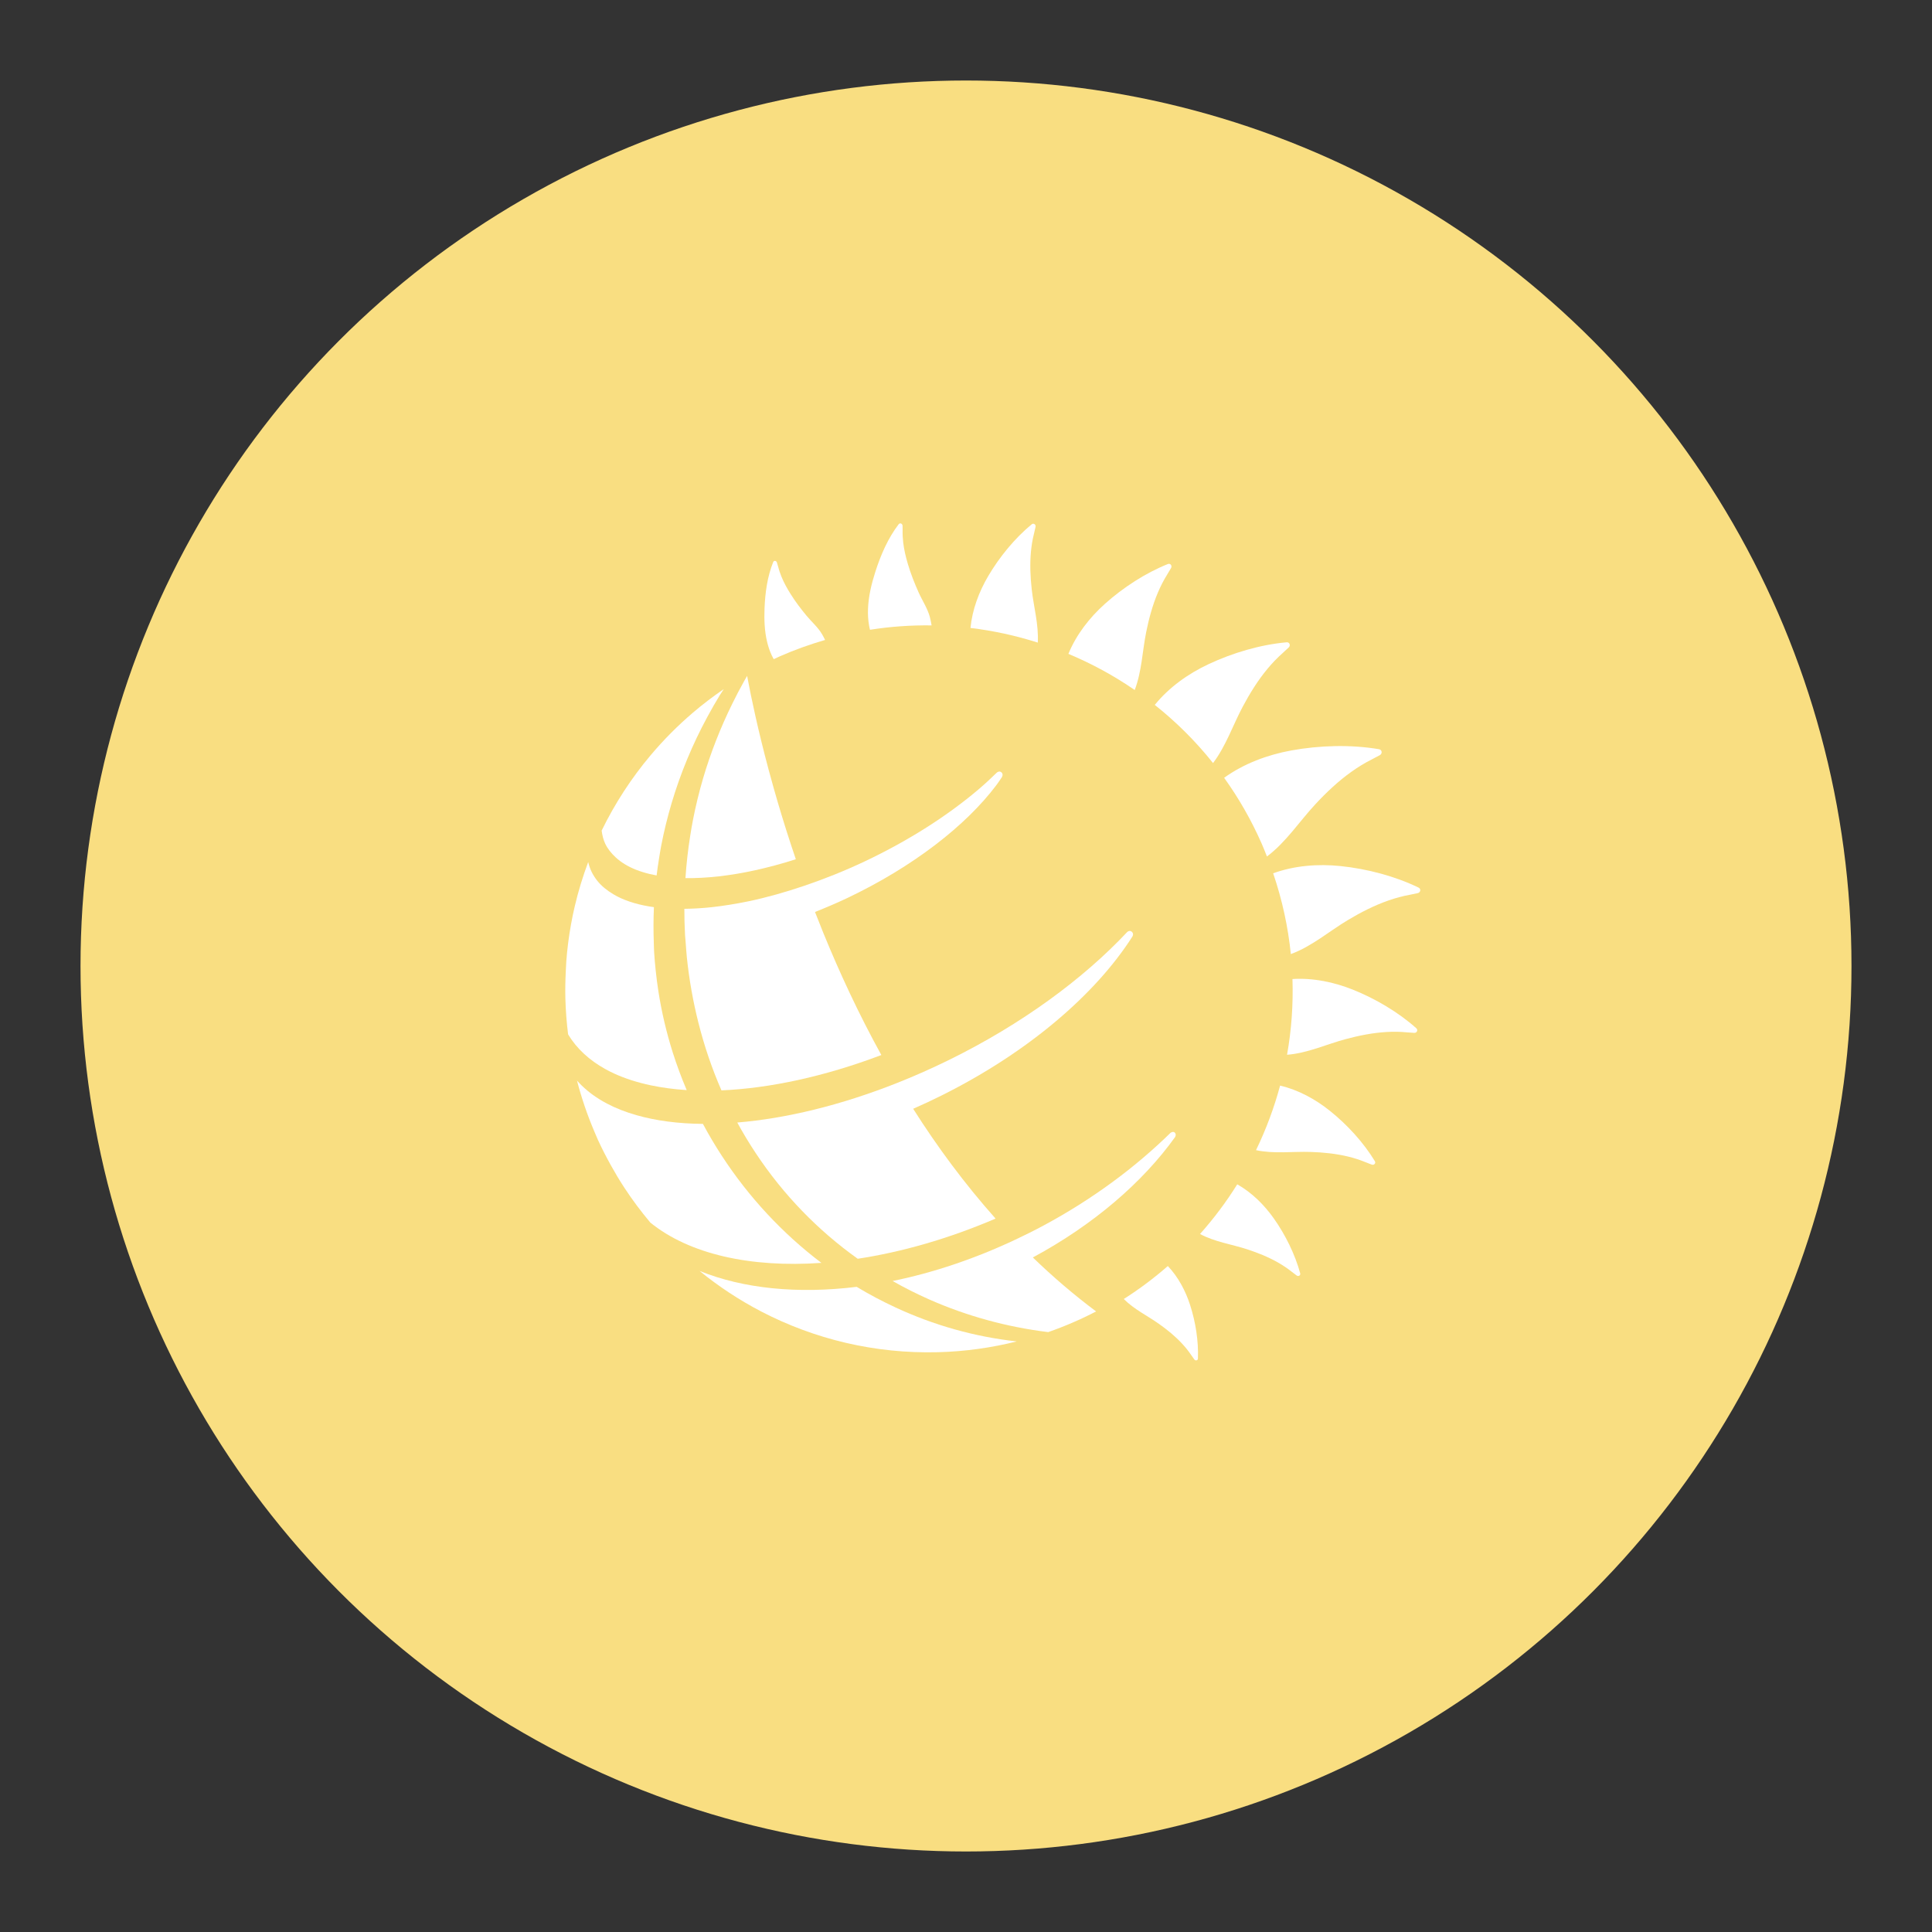 <?xml version="1.0" encoding="UTF-8" standalone="no"?>
<!-- Created with Inkscape (http://www.inkscape.org/) -->

<svg
   width="192"
   height="192"
   viewBox="0 0 50.8 50.8"
   version="1.1"
   id="svg5"
   inkscape:version="1.1.1 (3bf5ae0d25, 2021-09-20)"
   sodipodi:docname="sun_life.svg"
   inkscape:export-filename="/home/jphilippe/Téléchargements/delta icons/sun_life.png"
   inkscape:export-xdpi="96"
   inkscape:export-ydpi="96"
   xmlns:inkscape="http://www.inkscape.org/namespaces/inkscape"
   xmlns:sodipodi="http://sodipodi.sourceforge.net/DTD/sodipodi-0.dtd"
   xmlns="http://www.w3.org/2000/svg"
   xmlns:svg="http://www.w3.org/2000/svg">
  <rect x="0" y="0" width="50.8" height="50.8" fill="#333333" stroke="none"/>
  <sodipodi:namedview
     id="namedview7"
     pagecolor="#505050"
     bordercolor="#eeeeee"
     borderopacity="1"
     inkscape:pageshadow="0"
     inkscape:pageopacity="0"
     inkscape:pagecheckerboard="0"
     inkscape:document-units="mm"
     showgrid="false"
     width="192px"
     units="px"
     inkscape:zoom="0.84032417"
     inkscape:cx="67.830966"
     inkscape:cy="99.366415"
     inkscape:window-width="1884"
     inkscape:window-height="1055"
     inkscape:window-x="36"
     inkscape:window-y="0"
     inkscape:window-maximized="1"
     inkscape:current-layer="layer1" />
  <defs
     id="defs2">
    <style
       id="style824">.a{fill:none;stroke:#b1b5bd;stroke-linecap:round;stroke-linejoin:round;isolation:isolate;opacity:0.63;}</style>
  </defs>
  <g
     inkscape:label="Calque 1"
     inkscape:groupmode="layer"
     id="layer1">
    <circle
       class="a"
       cx="25.4"
       cy="25.4"
       r="23.283"
       id="circle3289"
       style="fill:#f9de81;fill-opacity:1;stroke:none;stroke-width:0.265;opacity:1" />
    <g
       id="g3682"
       transform="matrix(0.717,0,0,0.717,14.864,13.652)"
       style="fill:#ffffff;fill-opacity:1">
		<path
   class="st1"
   d="M 17.104,2.565 C 17.054,2.11 17.033,1.646 17.077,1.183 17.098,0.963 17.133,0.744 17.188,0.53 17.2,0.481 17.219,0.385 17.244,0.286 17.267,0.196 17.173,0.13 17.104,0.187 16.482,0.699 15.923,1.384 15.51,2.084 15.17,2.661 14.924,3.317 14.859,3.988 15.699,4.089 16.525,4.27 17.327,4.525 17.364,3.86 17.175,3.214 17.104,2.565 Z"
   id="path3642"
   style="fill:#ffffff;fill-opacity:1" />

		<path
   class="st1"
   d="M 11.174,4.055 C 11.928,3.935 12.683,3.884 13.433,3.894 13.416,3.792 13.396,3.691 13.37,3.591 13.285,3.271 13.089,2.98 12.955,2.68 12.806,2.347 12.671,2.006 12.566,1.654 12.488,1.392 12.422,1.121 12.391,0.847 12.374,0.695 12.366,0.542 12.37,0.389 12.371,0.36 12.369,0.305 12.368,0.243 12.367,0.16 12.273,0.121 12.225,0.185 c -0.39,0.509 -0.658,1.126 -0.859,1.756 -0.137,0.429 -0.248,0.887 -0.265,1.345 -0.008,0.203 0.003,0.405 0.038,0.606 0.008,0.055 0.022,0.109 0.035,0.163 z"
   id="path3644"
   style="fill:#ffffff;fill-opacity:1" />

		<path
   class="st1"
   d="M 7.576,5.005 C 7.597,5.049 7.621,5.091 7.644,5.133 7.718,5.099 7.79,5.063 7.864,5.03 8.412,4.789 8.968,4.591 9.527,4.428 9.493,4.357 9.456,4.286 9.416,4.218 9.268,3.964 9.03,3.761 8.844,3.536 8.637,3.286 8.44,3.027 8.266,2.749 8.137,2.544 8.016,2.327 7.924,2.1 7.873,1.974 7.83,1.845 7.797,1.713 7.79,1.687 7.775,1.641 7.76,1.588 7.74,1.517 7.65,1.506 7.624,1.572 7.411,2.101 7.328,2.693 7.306,3.281 7.291,3.681 7.305,4.099 7.4,4.495 7.441,4.671 7.499,4.842 7.576,5.005 Z"
   id="path3646"
   style="fill:#ffffff;fill-opacity:1" />

		<path
   class="st1"
   d="M 21.617,6.81 C 22.4,7.432 23.119,8.144 23.754,8.943 24.231,8.314 24.48,7.554 24.845,6.871 25.104,6.386 25.396,5.912 25.753,5.483 25.922,5.28 26.106,5.087 26.305,4.911 26.351,4.871 26.434,4.788 26.526,4.707 26.609,4.633 26.561,4.504 26.454,4.514 25.492,4.6 24.474,4.9 23.591,5.315 22.845,5.665 22.14,6.165 21.617,6.81 Z"
   id="path3648"
   style="fill:#ffffff;fill-opacity:1" />

		<path
   class="st1"
   d="m 25.536,11.893 c 0.07,0.158 0.132,0.317 0.195,0.476 0.704,-0.53 1.185,-1.28 1.772,-1.912 C 27.908,10.02 28.346,9.605 28.839,9.255 29.073,9.089 29.318,8.938 29.576,8.809 29.635,8.78 29.745,8.716 29.864,8.657 29.972,8.603 29.957,8.454 29.842,8.435 28.81,8.259 27.66,8.292 26.621,8.481 c -0.87,0.159 -1.738,0.482 -2.46,1.002 0.531,0.739 0.994,1.544 1.375,2.41 z"
   id="path3650"
   style="fill:#ffffff;fill-opacity:1" />

		<path
   class="st1"
   d="M 21.303,4.137 C 21.403,3.643 21.535,3.15 21.736,2.68 21.831,2.457 21.942,2.239 22.071,2.032 22.1,1.985 22.152,1.89 22.212,1.795 22.266,1.708 22.19,1.607 22.098,1.644 21.275,1.973 20.46,2.504 19.794,3.099 19.228,3.605 18.74,4.231 18.45,4.938 c 0.852,0.357 1.668,0.799 2.432,1.326 0.26,-0.684 0.279,-1.424 0.421,-2.127 z"
   id="path3652"
   style="fill:#ffffff;fill-opacity:1" />

		<path
   class="st1"
   d="m 28.881,17.252 c -0.695,-0.278 -1.462,-0.437 -2.214,-0.389 0.03,0.936 -0.036,1.867 -0.199,2.777 0.753,-0.058 1.442,-0.384 2.155,-0.575 0.487,-0.13 0.988,-0.231 1.498,-0.26 0.242,-0.014 0.486,-0.012 0.729,0.012 0.055,0.005 0.163,0.01 0.275,0.02 0.102,0.01 0.158,-0.103 0.084,-0.169 -0.66,-0.589 -1.499,-1.084 -2.328,-1.416 z"
   id="path3654"
   style="fill:#ffffff;fill-opacity:1" />

		<path
   class="st1"
   d="m 31.294,13.511 c -0.869,-0.422 -1.897,-0.691 -2.866,-0.791 -0.823,-0.085 -1.687,-0.019 -2.469,0.265 0.333,0.977 0.547,1.97 0.648,2.963 0.774,-0.285 1.4,-0.834 2.092,-1.248 0.472,-0.282 0.967,-0.537 1.494,-0.72 0.25,-0.087 0.507,-0.158 0.768,-0.205 0.06,-0.011 0.174,-0.038 0.295,-0.061 0.109,-0.021 0.135,-0.156 0.038,-0.203 z"
   id="path3656"
   style="fill:#ffffff;fill-opacity:1" />

		<path
   class="st1"
   d="m 22.096,27.388 c -0.502,0.439 -1.041,0.844 -1.615,1.209 0.378,0.381 0.869,0.613 1.298,0.918 0.299,0.212 0.587,0.446 0.84,0.719 0.12,0.129 0.232,0.267 0.331,0.414 0.023,0.034 0.07,0.096 0.116,0.164 0.042,0.061 0.131,0.041 0.134,-0.031 0.025,-0.644 -0.087,-1.343 -0.286,-1.961 -0.168,-0.524 -0.438,-1.031 -0.818,-1.432 z"
   id="path3658"
   style="fill:#ffffff;fill-opacity:1" />

		<path
   class="st1"
   d="m 24.642,24.391 c -0.4,0.642 -0.857,1.251 -1.365,1.822 0.539,0.29 1.152,0.374 1.721,0.559 0.392,0.128 0.78,0.282 1.144,0.49 0.172,0.099 0.339,0.209 0.495,0.333 0.036,0.028 0.107,0.079 0.18,0.137 0.065,0.052 0.155,0 0.133,-0.078 -0.19,-0.699 -0.544,-1.412 -0.966,-2.01 -0.353,-0.5 -0.807,-0.95 -1.342,-1.253 z"
   id="path3660"
   style="fill:#ffffff;fill-opacity:1" />

		<path
   class="st1"
   d="m 28.037,21.694 c -0.531,-0.425 -1.157,-0.767 -1.824,-0.923 -0.219,0.816 -0.515,1.608 -0.883,2.368 0.662,0.141 1.34,0.043 2.003,0.065 0.458,0.015 0.92,0.06 1.372,0.169 0.214,0.052 0.426,0.118 0.631,0.203 0.047,0.019 0.139,0.052 0.234,0.091 0.086,0.035 0.165,-0.048 0.118,-0.125 -0.418,-0.689 -1.017,-1.341 -1.651,-1.848 z"
   id="path3662"
   style="fill:#ffffff;fill-opacity:1" />

		<g
   id="g3680"
   style="fill:#ffffff;fill-opacity:1">
			<path
   class="st1"
   d="m 10.686,28.151 c -2.166,0.266 -4.162,0.066 -5.763,-0.584 0.703,0.572 1.464,1.074 2.275,1.495 1.934,1.003 4.142,1.547 6.474,1.486 0.994,-0.026 1.958,-0.164 2.884,-0.395 -1.562,-0.173 -3.054,-0.6 -4.437,-1.242 -0.492,-0.228 -0.971,-0.48 -1.433,-0.76 z"
   id="path3664"
   style="fill:#ffffff;fill-opacity:1" />

			<path
   class="st1"
   d="m 22.357,22.666 c 0,0 0.067,-0.093 -0.004,-0.169 -0.062,-0.066 -0.158,0.006 -0.158,0.006 -1.295,1.269 -2.865,2.438 -4.666,3.404 -0.343,0.184 -0.687,0.355 -1.032,0.517 -1.509,0.71 -3.028,1.214 -4.494,1.513 0.434,0.247 0.882,0.472 1.342,0.676 1.362,0.602 2.828,1.009 4.364,1.198 0.607,-0.212 1.194,-0.465 1.757,-0.758 -0.822,-0.615 -1.595,-1.279 -2.32,-1.98 2.242,-1.208 4.033,-2.765 5.211,-4.407 z"
   id="path3666"
   style="fill:#ffffff;fill-opacity:1" />

			<path
   class="st1"
   d="m 1.473,20.168 c 0.102,0.056 0.208,0.11 0.317,0.16 0.402,0.185 0.852,0.328 1.342,0.432 0.413,0.087 0.854,0.146 1.32,0.176 C 4.26,20.485 4.089,20.024 3.94,19.555 3.71,18.827 3.533,18.078 3.414,17.314 3.374,17.058 3.341,16.8 3.314,16.54 3.292,16.323 3.271,16.105 3.258,15.886 3.251,15.771 3.25,15.656 3.246,15.541 3.23,15.1 3.23,14.662 3.25,14.227 2.729,14.156 2.274,14.024 1.901,13.832 1.853,13.807 1.808,13.781 1.763,13.754 1.527,13.614 1.325,13.451 1.17,13.256 1.087,13.151 1.016,13.039 0.959,12.919 0.906,12.808 0.868,12.691 0.84,12.572 0.644,13.097 0.478,13.636 0.348,14.189 0.296,14.409 0.25,14.632 0.21,14.856 c -0.081,0.448 -0.14,0.903 -0.174,1.365 -0.008,0.11 -0.011,0.222 -0.017,0.333 -0.017,0.34 -0.025,0.682 -0.016,1.027 0.012,0.444 0.046,0.881 0.1,1.312 0.317,0.525 0.782,0.95 1.37,1.275 z"
   id="path3668"
   style="fill:#ffffff;fill-opacity:1" />

			<path
   class="st1"
   d="m 5.361,14.229 c -0.347,0.037 -0.677,0.055 -0.995,0.059 0,0.309 0.007,0.62 0.024,0.932 0,0.004 0,0.008 0,0.012 0.006,0.103 0.017,0.204 0.025,0.307 0.013,0.176 0.025,0.352 0.042,0.525 0.086,0.829 0.23,1.631 0.425,2.403 C 5.1,19.332 5.383,20.16 5.727,20.946 7.493,20.87 9.508,20.439 11.59,19.65 10.761,18.145 10.059,16.633 9.466,15.18 9.36,14.919 9.257,14.661 9.157,14.404 9.543,14.25 9.93,14.087 10.319,13.903 c 2.435,-1.154 4.375,-2.672 5.483,-4.143 0.074,-0.098 0.138,-0.195 0.204,-0.293 0,0 0.072,-0.104 -0.008,-0.181 -0.077,-0.074 -0.17,0.004 -0.17,0.004 -0.212,0.207 -0.434,0.414 -0.675,0.619 -1.12,0.952 -2.543,1.869 -4.17,2.639 -0.739,0.349 -1.472,0.641 -2.191,0.886 -0.715,0.244 -1.414,0.44 -2.081,0.58 -0.466,0.095 -0.918,0.168 -1.35,0.215 z"
   id="path3670"
   style="fill:#ffffff;fill-opacity:1" />

			<path
   class="st1"
   d="m 1.849,12.402 c 0.198,0.184 0.446,0.334 0.739,0.451 0.083,0.033 0.17,0.063 0.259,0.09 0.157,0.049 0.325,0.089 0.502,0.121 C 3.374,12.861 3.402,12.659 3.435,12.457 3.461,12.296 3.486,12.134 3.517,11.974 3.619,11.442 3.749,10.917 3.902,10.401 4.227,9.309 4.665,8.256 5.204,7.26 5.352,6.987 5.504,6.717 5.667,6.453 5.714,6.378 5.764,6.305 5.812,6.23 5.416,6.501 5.034,6.792 4.67,7.103 4.115,7.578 3.6,8.097 3.129,8.656 2.422,9.496 1.818,10.424 1.333,11.42 c 0.023,0.167 0.06,0.329 0.131,0.48 0.091,0.191 0.226,0.355 0.385,0.502 z"
   id="path3672"
   style="fill:#ffffff;fill-opacity:1" />

			<path
   class="st1"
   d="M 4.684,11.016 C 4.645,11.213 4.612,11.411 4.581,11.61 4.499,12.121 4.441,12.639 4.406,13.162 5.168,13.172 6.031,13.078 6.961,12.874 7.444,12.768 7.944,12.633 8.454,12.47 8.395,12.296 8.337,12.123 8.281,11.953 8.038,11.215 7.826,10.513 7.641,9.857 7.576,9.628 7.515,9.406 7.457,9.189 7.358,8.821 7.269,8.471 7.188,8.141 7.028,7.489 6.902,6.916 6.804,6.44 6.761,6.23 6.724,6.041 6.692,5.871 6.683,5.828 6.676,5.787 6.668,5.746 6.63,5.813 6.591,5.879 6.554,5.945 6.404,6.213 6.262,6.486 6.126,6.762 5.692,7.643 5.33,8.562 5.05,9.513 4.906,10.006 4.784,10.508 4.684,11.016 Z"
   id="path3674"
   style="fill:#ffffff;fill-opacity:1" />

			<path
   class="st1"
   d="M 9.392,27.272 C 7.965,26.193 6.729,24.861 5.745,23.353 5.496,22.971 5.262,22.579 5.047,22.175 4.145,22.167 3.322,22.06 2.604,21.854 2.212,21.742 1.852,21.601 1.527,21.43 1.427,21.378 1.332,21.322 1.239,21.264 0.928,21.07 0.657,20.844 0.429,20.587 c 0.166,0.64 0.378,1.261 0.633,1.86 0.041,0.097 0.08,0.195 0.124,0.291 0.148,0.326 0.312,0.642 0.484,0.953 0.153,0.276 0.315,0.547 0.487,0.811 0.294,0.451 0.617,0.882 0.962,1.293 1.434,1.16 3.673,1.659 6.273,1.477 z"
   id="path3676"
   style="fill:#ffffff;fill-opacity:1" />

			<path
   class="st1"
   d="m 14.058,19.837 c -0.63,0.309 -1.259,0.587 -1.883,0.834 -2.069,0.822 -4.081,1.306 -5.868,1.454 0.211,0.388 0.438,0.763 0.679,1.126 1.011,1.526 2.278,2.829 3.738,3.87 1.615,-0.246 3.331,-0.734 5.055,-1.473 -1.134,-1.273 -2.138,-2.633 -3.022,-4.027 0.351,-0.154 0.702,-0.317 1.051,-0.492 3.187,-1.591 5.64,-3.715 6.983,-5.815 0,0 0.071,-0.098 -0.009,-0.178 -0.08,-0.08 -0.171,-0.002 -0.171,-0.002 -1.614,1.721 -3.871,3.386 -6.553,4.703 z"
   id="path3678"
   style="fill:#ffffff;fill-opacity:1" />

		</g>

	</g>
  </g>
  <style
     type="text/css"
     id="style3528">
	.st0{fill:#003946;}
	.st1{fill:#FEBE10;}
</style>
</svg>
